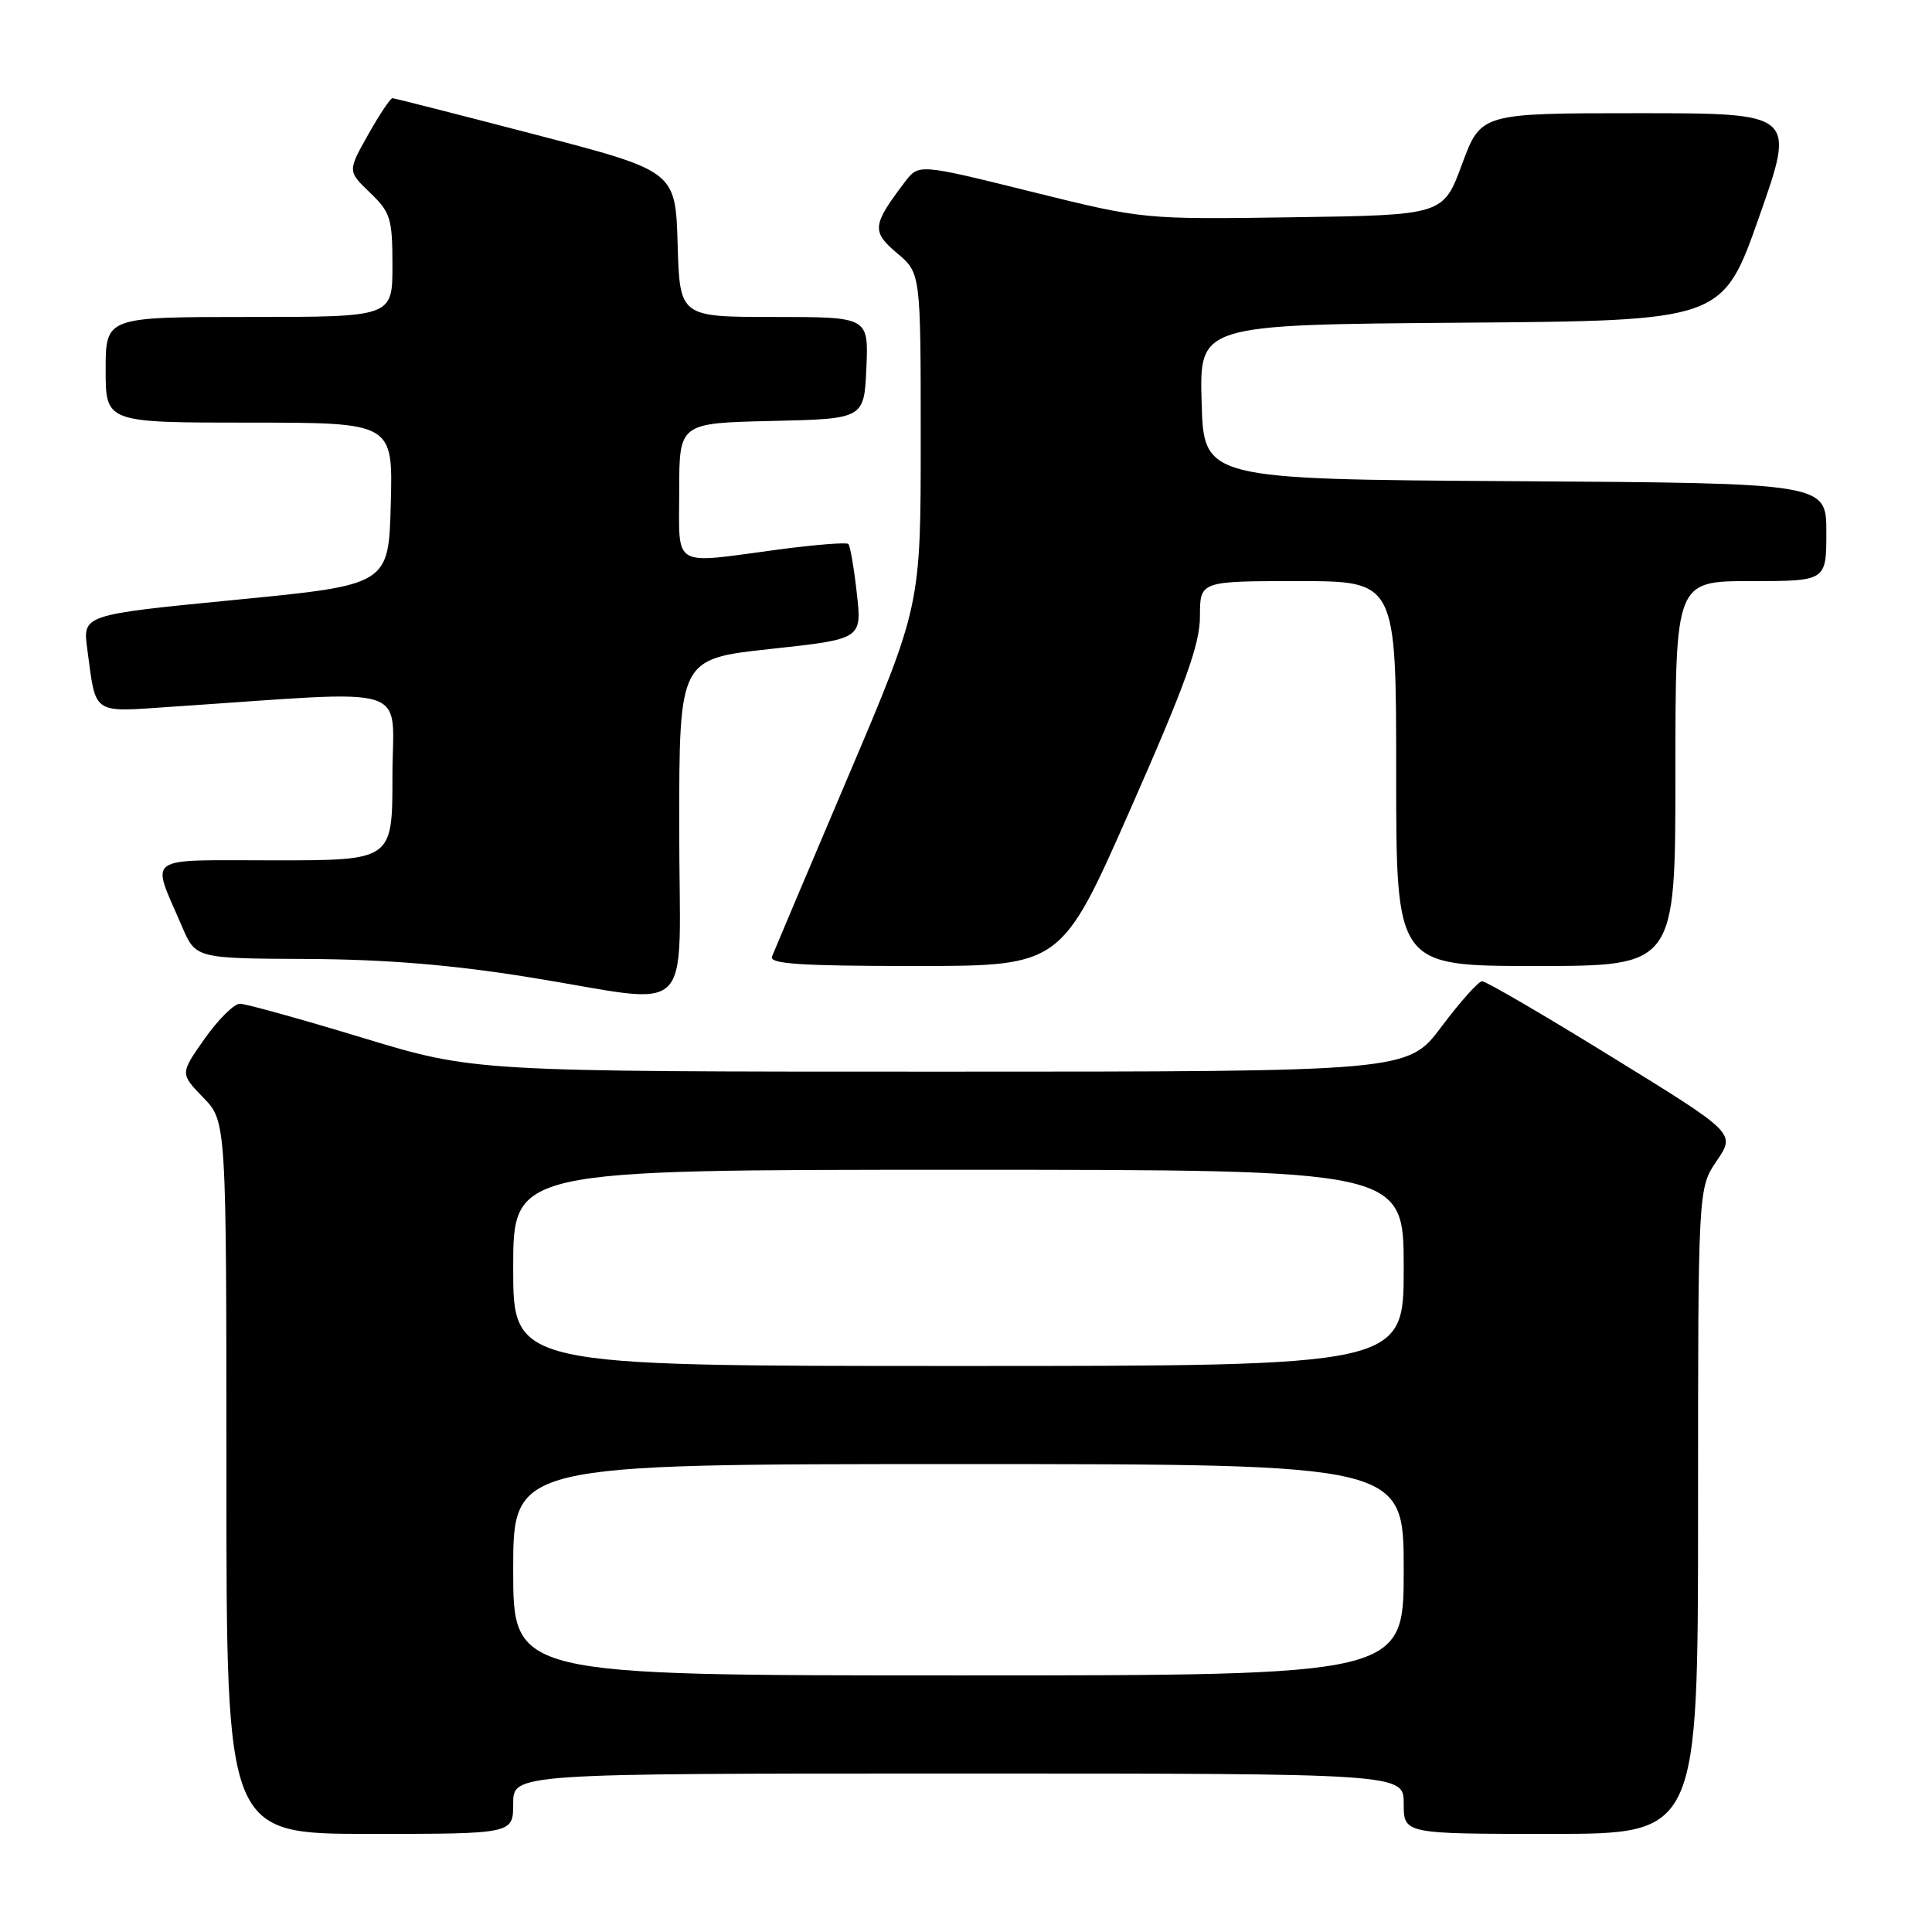 <?xml version="1.0" encoding="UTF-8" standalone="no"?>
<!DOCTYPE svg PUBLIC "-//W3C//DTD SVG 1.1//EN" "http://www.w3.org/Graphics/SVG/1.1/DTD/svg11.dtd" >
<svg xmlns="http://www.w3.org/2000/svg" xmlns:xlink="http://www.w3.org/1999/xlink" version="1.1" viewBox="0 0 256 256">
 <g >
 <path fill="currentColor"
d=" M 68.00 239.00 C 68.00 235.00 68.00 235.00 127.00 235.00 C 186.00 235.00 186.00 235.00 186.00 239.00 C 186.00 243.00 186.00 243.00 205.50 243.00 C 225.00 243.00 225.00 243.00 225.00 200.23 C 225.00 157.46 225.00 157.46 227.48 153.81 C 229.97 150.15 229.97 150.15 213.62 140.08 C 204.64 134.53 196.88 130.01 196.39 130.02 C 195.90 130.03 193.49 132.73 191.02 136.02 C 186.55 142.00 186.55 142.00 124.68 142.00 C 62.81 142.00 62.81 142.00 48.00 137.50 C 39.86 135.03 32.56 133.00 31.79 133.00 C 31.02 133.00 28.92 135.08 27.12 137.63 C 23.86 142.26 23.86 142.26 26.93 145.43 C 30.00 148.60 30.00 148.60 30.00 195.80 C 30.00 243.00 30.00 243.00 49.00 243.00 C 68.00 243.00 68.00 243.00 68.00 239.00 Z  M 90.00 109.65 C 90.00 87.30 90.00 87.30 102.11 85.99 C 114.22 84.68 114.22 84.68 113.53 78.59 C 113.16 75.25 112.65 72.32 112.41 72.08 C 112.17 71.84 107.99 72.17 103.12 72.82 C 88.82 74.73 90.00 75.43 90.00 65.03 C 90.00 56.06 90.00 56.06 102.25 55.78 C 114.50 55.50 114.50 55.50 114.80 48.75 C 115.09 42.00 115.09 42.00 102.58 42.00 C 90.07 42.00 90.07 42.00 89.79 32.34 C 89.50 22.68 89.50 22.68 71.00 17.85 C 60.83 15.20 52.27 13.02 52.00 13.01 C 51.73 13.01 50.28 15.18 48.78 17.84 C 46.06 22.68 46.06 22.68 49.03 25.53 C 51.75 28.14 52.00 28.94 52.00 35.19 C 52.00 42.00 52.00 42.00 33.00 42.00 C 14.00 42.00 14.00 42.00 14.00 49.00 C 14.00 56.00 14.00 56.00 33.03 56.00 C 52.07 56.00 52.07 56.00 51.78 66.75 C 51.50 77.50 51.50 77.50 31.22 79.48 C 10.95 81.46 10.95 81.46 11.56 85.98 C 12.76 94.86 12.03 94.37 22.86 93.64 C 55.42 91.47 52.00 90.39 52.00 102.85 C 52.00 114.00 52.00 114.00 36.43 114.00 C 18.79 114.00 20.00 113.15 24.11 122.75 C 25.93 127.00 25.93 127.00 40.71 127.07 C 51.08 127.12 59.84 127.84 70.00 129.47 C 92.64 133.10 90.00 135.72 90.00 109.65 Z  M 149.81 107.16 C 157.10 90.63 159.00 85.35 159.00 81.66 C 159.00 77.00 159.00 77.00 172.00 77.00 C 185.00 77.00 185.00 77.00 185.00 102.50 C 185.00 128.00 185.00 128.00 203.50 128.00 C 222.00 128.00 222.00 128.00 222.00 102.50 C 222.00 77.00 222.00 77.00 232.00 77.00 C 242.00 77.00 242.00 77.00 242.00 70.51 C 242.00 64.02 242.00 64.02 200.75 63.76 C 159.50 63.50 159.50 63.50 159.22 53.26 C 158.93 43.03 158.93 43.03 193.59 42.76 C 228.25 42.50 228.25 42.50 233.09 28.75 C 237.93 15.00 237.93 15.00 217.08 15.00 C 196.23 15.00 196.23 15.00 193.73 21.75 C 191.24 28.50 191.24 28.50 171.37 28.79 C 151.50 29.08 151.50 29.08 136.62 25.39 C 121.74 21.70 121.74 21.70 119.91 24.10 C 115.56 29.83 115.47 30.68 118.86 33.54 C 122.00 36.18 122.00 36.18 122.00 58.22 C 122.00 80.26 122.00 80.26 112.39 102.88 C 107.11 115.32 102.56 126.06 102.29 126.75 C 101.90 127.72 106.07 128.00 121.21 128.00 C 140.63 128.00 140.63 128.00 149.81 107.16 Z  M 68.00 208.00 C 68.00 194.00 68.00 194.00 127.00 194.00 C 186.00 194.00 186.00 194.00 186.00 208.00 C 186.00 222.00 186.00 222.00 127.00 222.00 C 68.00 222.00 68.00 222.00 68.00 208.00 Z  M 68.00 168.00 C 68.00 155.00 68.00 155.00 127.00 155.00 C 186.00 155.00 186.00 155.00 186.00 168.00 C 186.00 181.00 186.00 181.00 127.00 181.00 C 68.00 181.00 68.00 181.00 68.00 168.00 Z "/>
</g>
</svg>
